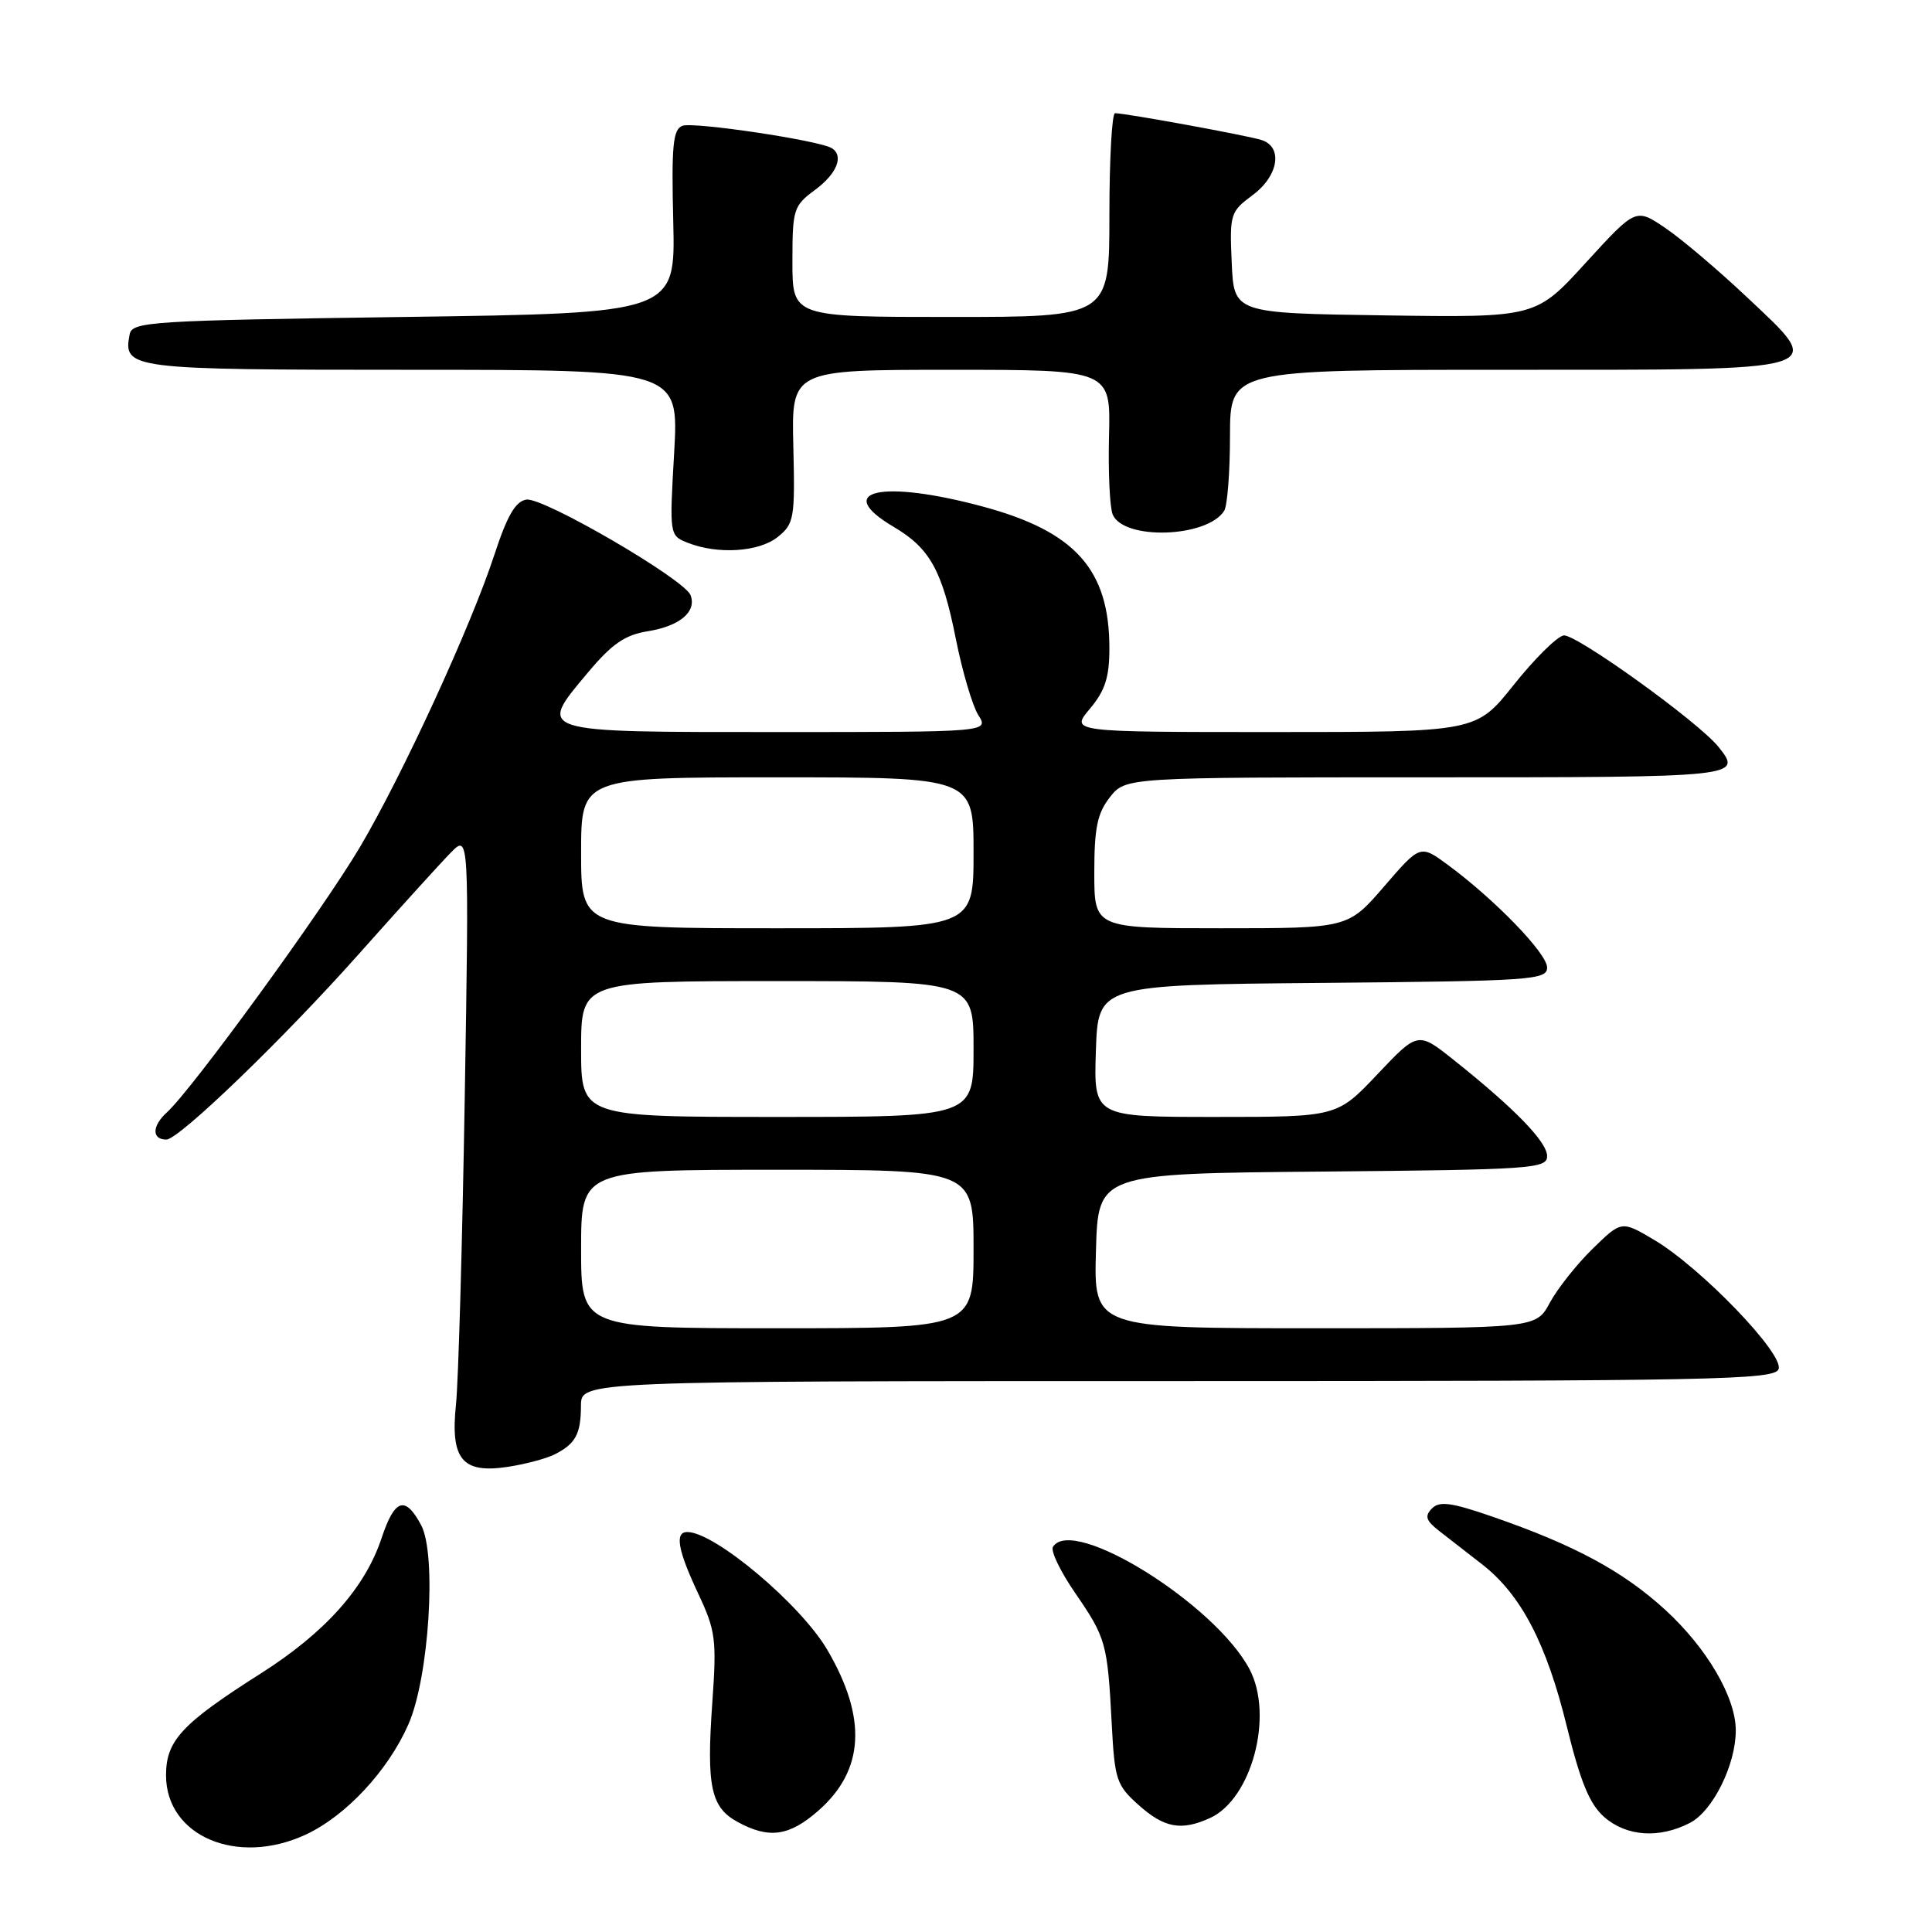 <?xml version="1.0" encoding="UTF-8" standalone="no"?>
<!DOCTYPE svg PUBLIC "-//W3C//DTD SVG 1.1//EN" "http://www.w3.org/Graphics/SVG/1.1/DTD/svg11.dtd" >
<svg xmlns="http://www.w3.org/2000/svg" xmlns:xlink="http://www.w3.org/1999/xlink" version="1.1" viewBox="0 0 256 256">
 <g >
 <path fill="currentColor"
d=" M 40.50 243.10 C 45.82 240.63 51.40 234.65 54.11 228.50 C 56.85 222.32 57.89 205.96 55.80 202.08 C 53.68 198.13 52.30 198.59 50.56 203.81 C 48.37 210.40 43.09 216.32 34.56 221.74 C 24.10 228.38 22.00 230.63 22.00 235.23 C 22.00 243.30 31.43 247.31 40.50 243.10 Z  M 108.44 239.92 C 114.54 234.57 114.92 227.65 109.62 218.61 C 106.09 212.58 94.70 203.00 91.07 203.00 C 89.38 203.00 89.80 205.38 92.51 211.15 C 94.83 216.08 94.98 217.23 94.38 225.66 C 93.60 236.75 94.19 239.50 97.76 241.43 C 101.91 243.69 104.58 243.31 108.44 239.92 Z  M 223.93 241.54 C 226.96 239.97 230.00 233.84 230.00 229.30 C 230.00 224.89 226.17 218.36 220.62 213.28 C 215.02 208.17 208.59 204.71 197.74 200.96 C 192.31 199.08 190.73 198.87 189.74 199.88 C 188.75 200.89 188.94 201.48 190.65 202.82 C 191.83 203.74 194.41 205.75 196.37 207.27 C 201.53 211.27 204.92 217.75 207.62 228.80 C 209.42 236.12 210.63 239.05 212.55 240.75 C 215.51 243.35 219.85 243.65 223.93 241.54 Z  M 160.33 240.90 C 165.86 238.38 168.80 227.34 165.58 221.20 C 161.05 212.57 142.11 200.77 139.52 204.97 C 139.19 205.50 140.52 208.26 142.48 211.10 C 146.55 217.03 146.75 217.72 147.31 228.43 C 147.70 235.83 147.93 236.55 150.88 239.18 C 154.28 242.22 156.53 242.63 160.33 240.90 Z  M 73.50 192.71 C 76.27 191.31 76.97 190.02 76.98 186.25 C 77.00 183.00 77.00 183.00 156.03 183.00 C 227.20 183.00 235.12 182.84 235.67 181.42 C 236.43 179.44 225.39 167.97 219.18 164.29 C 214.86 161.73 214.86 161.73 211.03 165.47 C 208.93 167.52 206.38 170.74 205.37 172.60 C 203.55 176.00 203.55 176.00 174.24 176.00 C 144.93 176.00 144.93 176.00 145.22 165.75 C 145.50 155.50 145.50 155.50 175.25 155.24 C 203.02 154.99 205.00 154.85 205.00 153.19 C 205.00 151.31 200.71 146.89 192.69 140.50 C 187.89 136.67 187.89 136.67 182.53 142.33 C 177.17 148.00 177.17 148.00 161.05 148.00 C 144.92 148.00 144.92 148.00 145.21 139.25 C 145.50 130.50 145.50 130.50 175.25 130.24 C 202.96 129.99 205.00 129.85 205.00 128.20 C 205.00 126.34 198.11 119.22 191.85 114.60 C 188.19 111.91 188.19 111.91 183.41 117.45 C 178.62 123.00 178.62 123.00 161.81 123.00 C 145.00 123.00 145.00 123.00 145.00 115.63 C 145.00 109.70 145.40 107.76 147.07 105.63 C 149.15 103.00 149.15 103.00 189.07 103.00 C 230.61 103.00 230.91 102.97 227.72 98.98 C 225.07 95.66 208.72 83.91 207.18 84.20 C 206.27 84.38 203.30 87.33 200.57 90.76 C 195.60 97.00 195.60 97.00 168.71 97.00 C 141.82 97.00 141.82 97.00 144.41 93.92 C 146.43 91.52 147.00 89.76 147.00 85.89 C 147.00 75.48 142.49 70.43 130.26 67.13 C 116.80 63.50 110.24 64.99 118.43 69.82 C 123.22 72.65 124.85 75.59 126.65 84.64 C 127.51 88.96 128.85 93.51 129.63 94.75 C 131.05 97.00 131.05 97.00 102.99 97.00 C 70.78 97.00 71.19 97.13 77.88 89.14 C 81.10 85.30 82.80 84.13 85.85 83.64 C 90.08 82.96 92.34 81.05 91.50 78.86 C 90.69 76.75 71.98 65.86 69.75 66.20 C 68.31 66.42 67.21 68.31 65.51 73.50 C 62.43 82.93 53.32 102.74 47.69 112.25 C 42.71 120.66 25.44 144.38 22.11 147.40 C 20.13 149.19 20.10 151.00 22.04 151.00 C 23.70 151.00 37.48 137.72 47.47 126.50 C 52.85 120.45 58.36 114.38 59.71 113.00 C 62.16 110.50 62.16 110.50 61.58 145.50 C 61.26 164.75 60.74 183.02 60.42 186.10 C 59.66 193.39 61.25 195.29 67.32 194.36 C 69.62 194.01 72.40 193.27 73.50 192.71 Z  M 103.07 71.14 C 105.23 69.40 105.35 68.66 105.12 59.14 C 104.87 49.00 104.87 49.00 126.02 49.00 C 147.17 49.00 147.17 49.00 146.95 57.75 C 146.83 62.56 147.05 67.25 147.44 68.18 C 148.91 71.62 159.95 71.25 162.21 67.69 C 162.63 67.03 162.98 62.56 162.98 57.75 C 163.00 49.00 163.00 49.00 199.38 49.00 C 243.15 49.00 242.04 49.34 231.43 39.33 C 227.62 35.74 222.76 31.62 220.62 30.18 C 216.75 27.57 216.75 27.57 210.12 34.82 C 203.50 42.08 203.50 42.08 183.50 41.79 C 163.50 41.50 163.50 41.50 163.21 34.81 C 162.92 28.38 163.03 28.04 165.96 25.87 C 169.42 23.31 170.04 19.47 167.15 18.55 C 165.28 17.95 149.14 15.00 147.75 15.00 C 147.34 15.00 147.00 21.07 147.00 28.50 C 147.00 42.00 147.00 42.00 126.00 42.00 C 105.00 42.00 105.00 42.00 105.00 34.69 C 105.00 27.72 105.14 27.27 108.00 25.16 C 110.90 23.02 111.85 20.64 110.21 19.63 C 108.57 18.61 91.87 16.11 90.42 16.67 C 89.17 17.15 88.96 19.30 89.21 29.37 C 89.50 41.50 89.50 41.50 53.51 42.00 C 19.89 42.47 17.50 42.62 17.18 44.30 C 16.29 48.90 17.05 49.00 54.60 49.00 C 89.95 49.00 89.95 49.00 89.33 59.98 C 88.70 70.89 88.71 70.96 91.10 71.91 C 95.08 73.50 100.59 73.15 103.07 71.14 Z  M 77.00 165.50 C 77.00 155.00 77.00 155.00 103.00 155.00 C 129.00 155.00 129.00 155.00 129.00 165.50 C 129.00 176.00 129.00 176.00 103.00 176.00 C 77.00 176.00 77.00 176.00 77.00 165.50 Z  M 77.00 139.00 C 77.00 130.00 77.00 130.00 103.00 130.00 C 129.00 130.00 129.00 130.00 129.00 139.00 C 129.00 148.00 129.00 148.00 103.00 148.00 C 77.00 148.00 77.00 148.00 77.00 139.00 Z  M 77.00 113.00 C 77.00 103.00 77.00 103.00 103.00 103.00 C 129.00 103.00 129.00 103.00 129.00 113.00 C 129.00 123.00 129.00 123.00 103.00 123.00 C 77.00 123.00 77.00 123.00 77.00 113.00 Z "/>
</g>
</svg>
